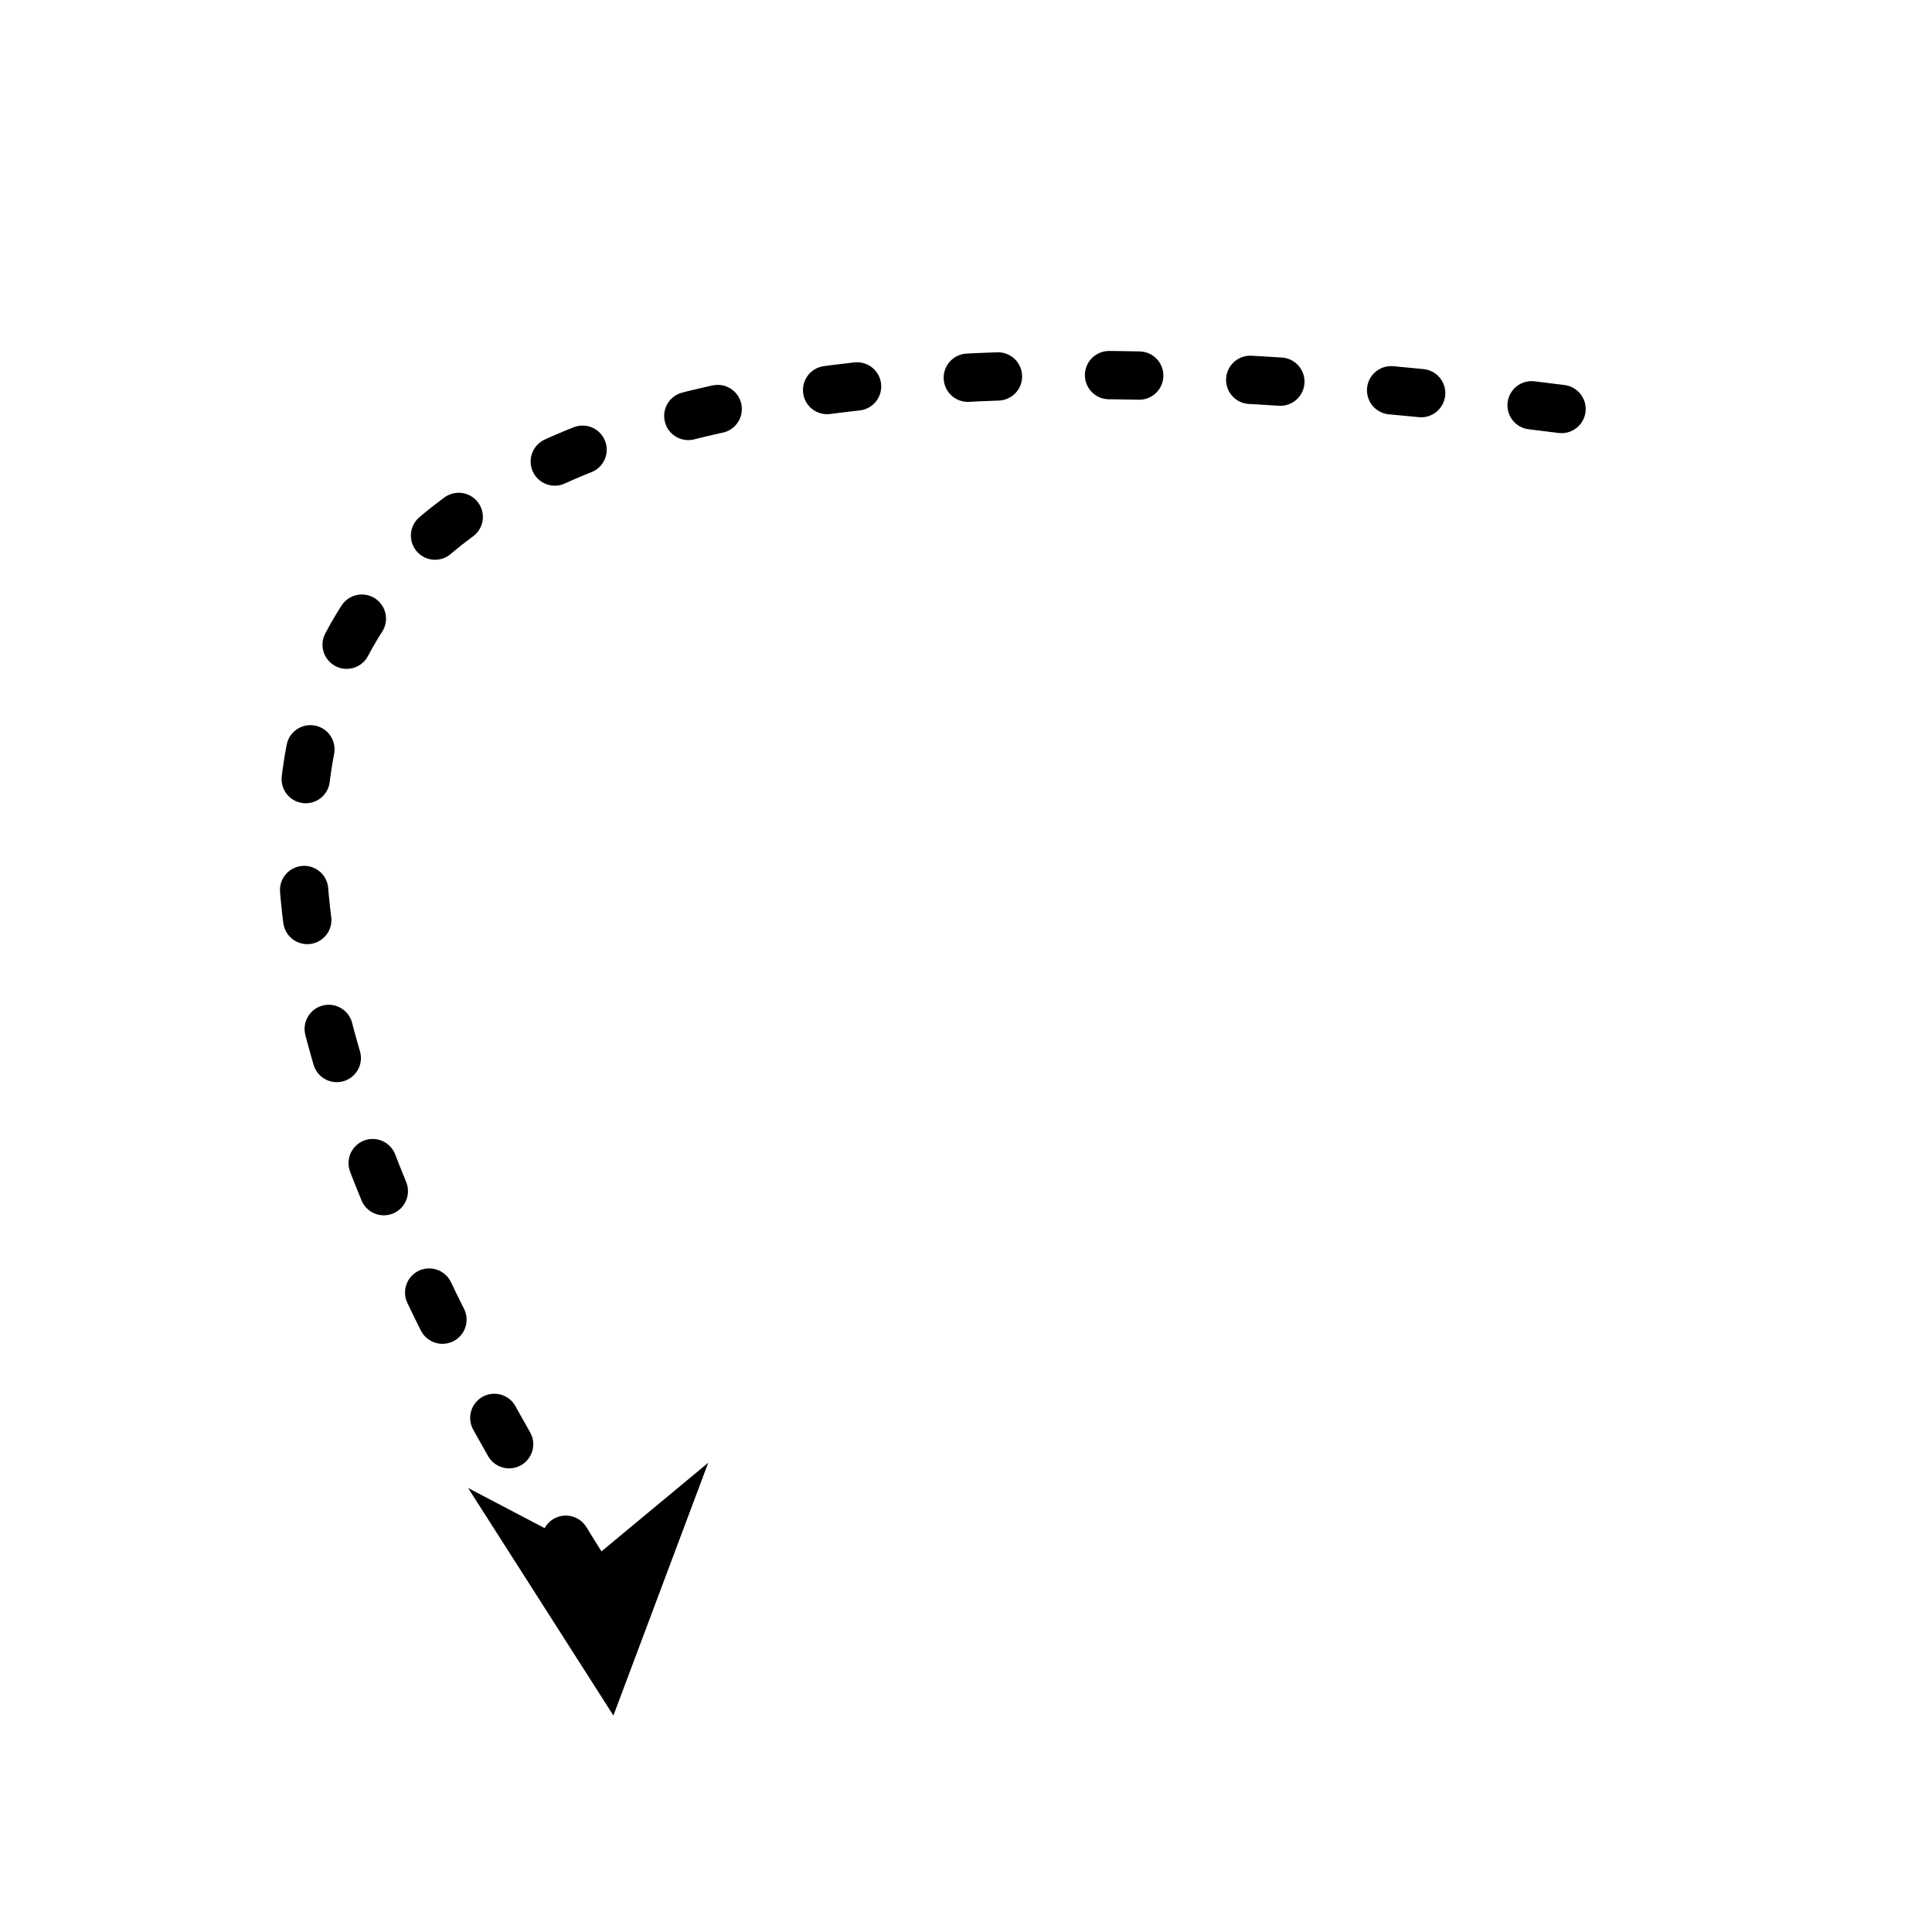 <svg xmlns="http://www.w3.org/2000/svg" version="1.1" xmlns:xlink="http://www.w3.org/1999/xlink" xmlns:svgjs="http://svgjs.dev/svgjs" viewBox="0 0 800 800"><g stroke-width="20" stroke="hsl(227, 71%, 57%)" fill="none" stroke-linecap="round" stroke-linejoin="round" stroke-dasharray="12.5 46" transform="rotate(84, 400, 400)"><path d="M196.401 130.641Q17.401 891.641 643.401 577.641 " marker-end="url(#SvgjsMarker3205)"></path></g><defs><marker markerWidth="5" markerHeight="5" refX="2.5" refY="2.5" viewBox="0 0 5 5" orient="auto" id="SvgjsMarker3205"><polygon points="0,5 1.667,2.5 0,0 5,2.5" fill="hsl(227, 71%, 57%)"></polygon></marker></defs></svg>